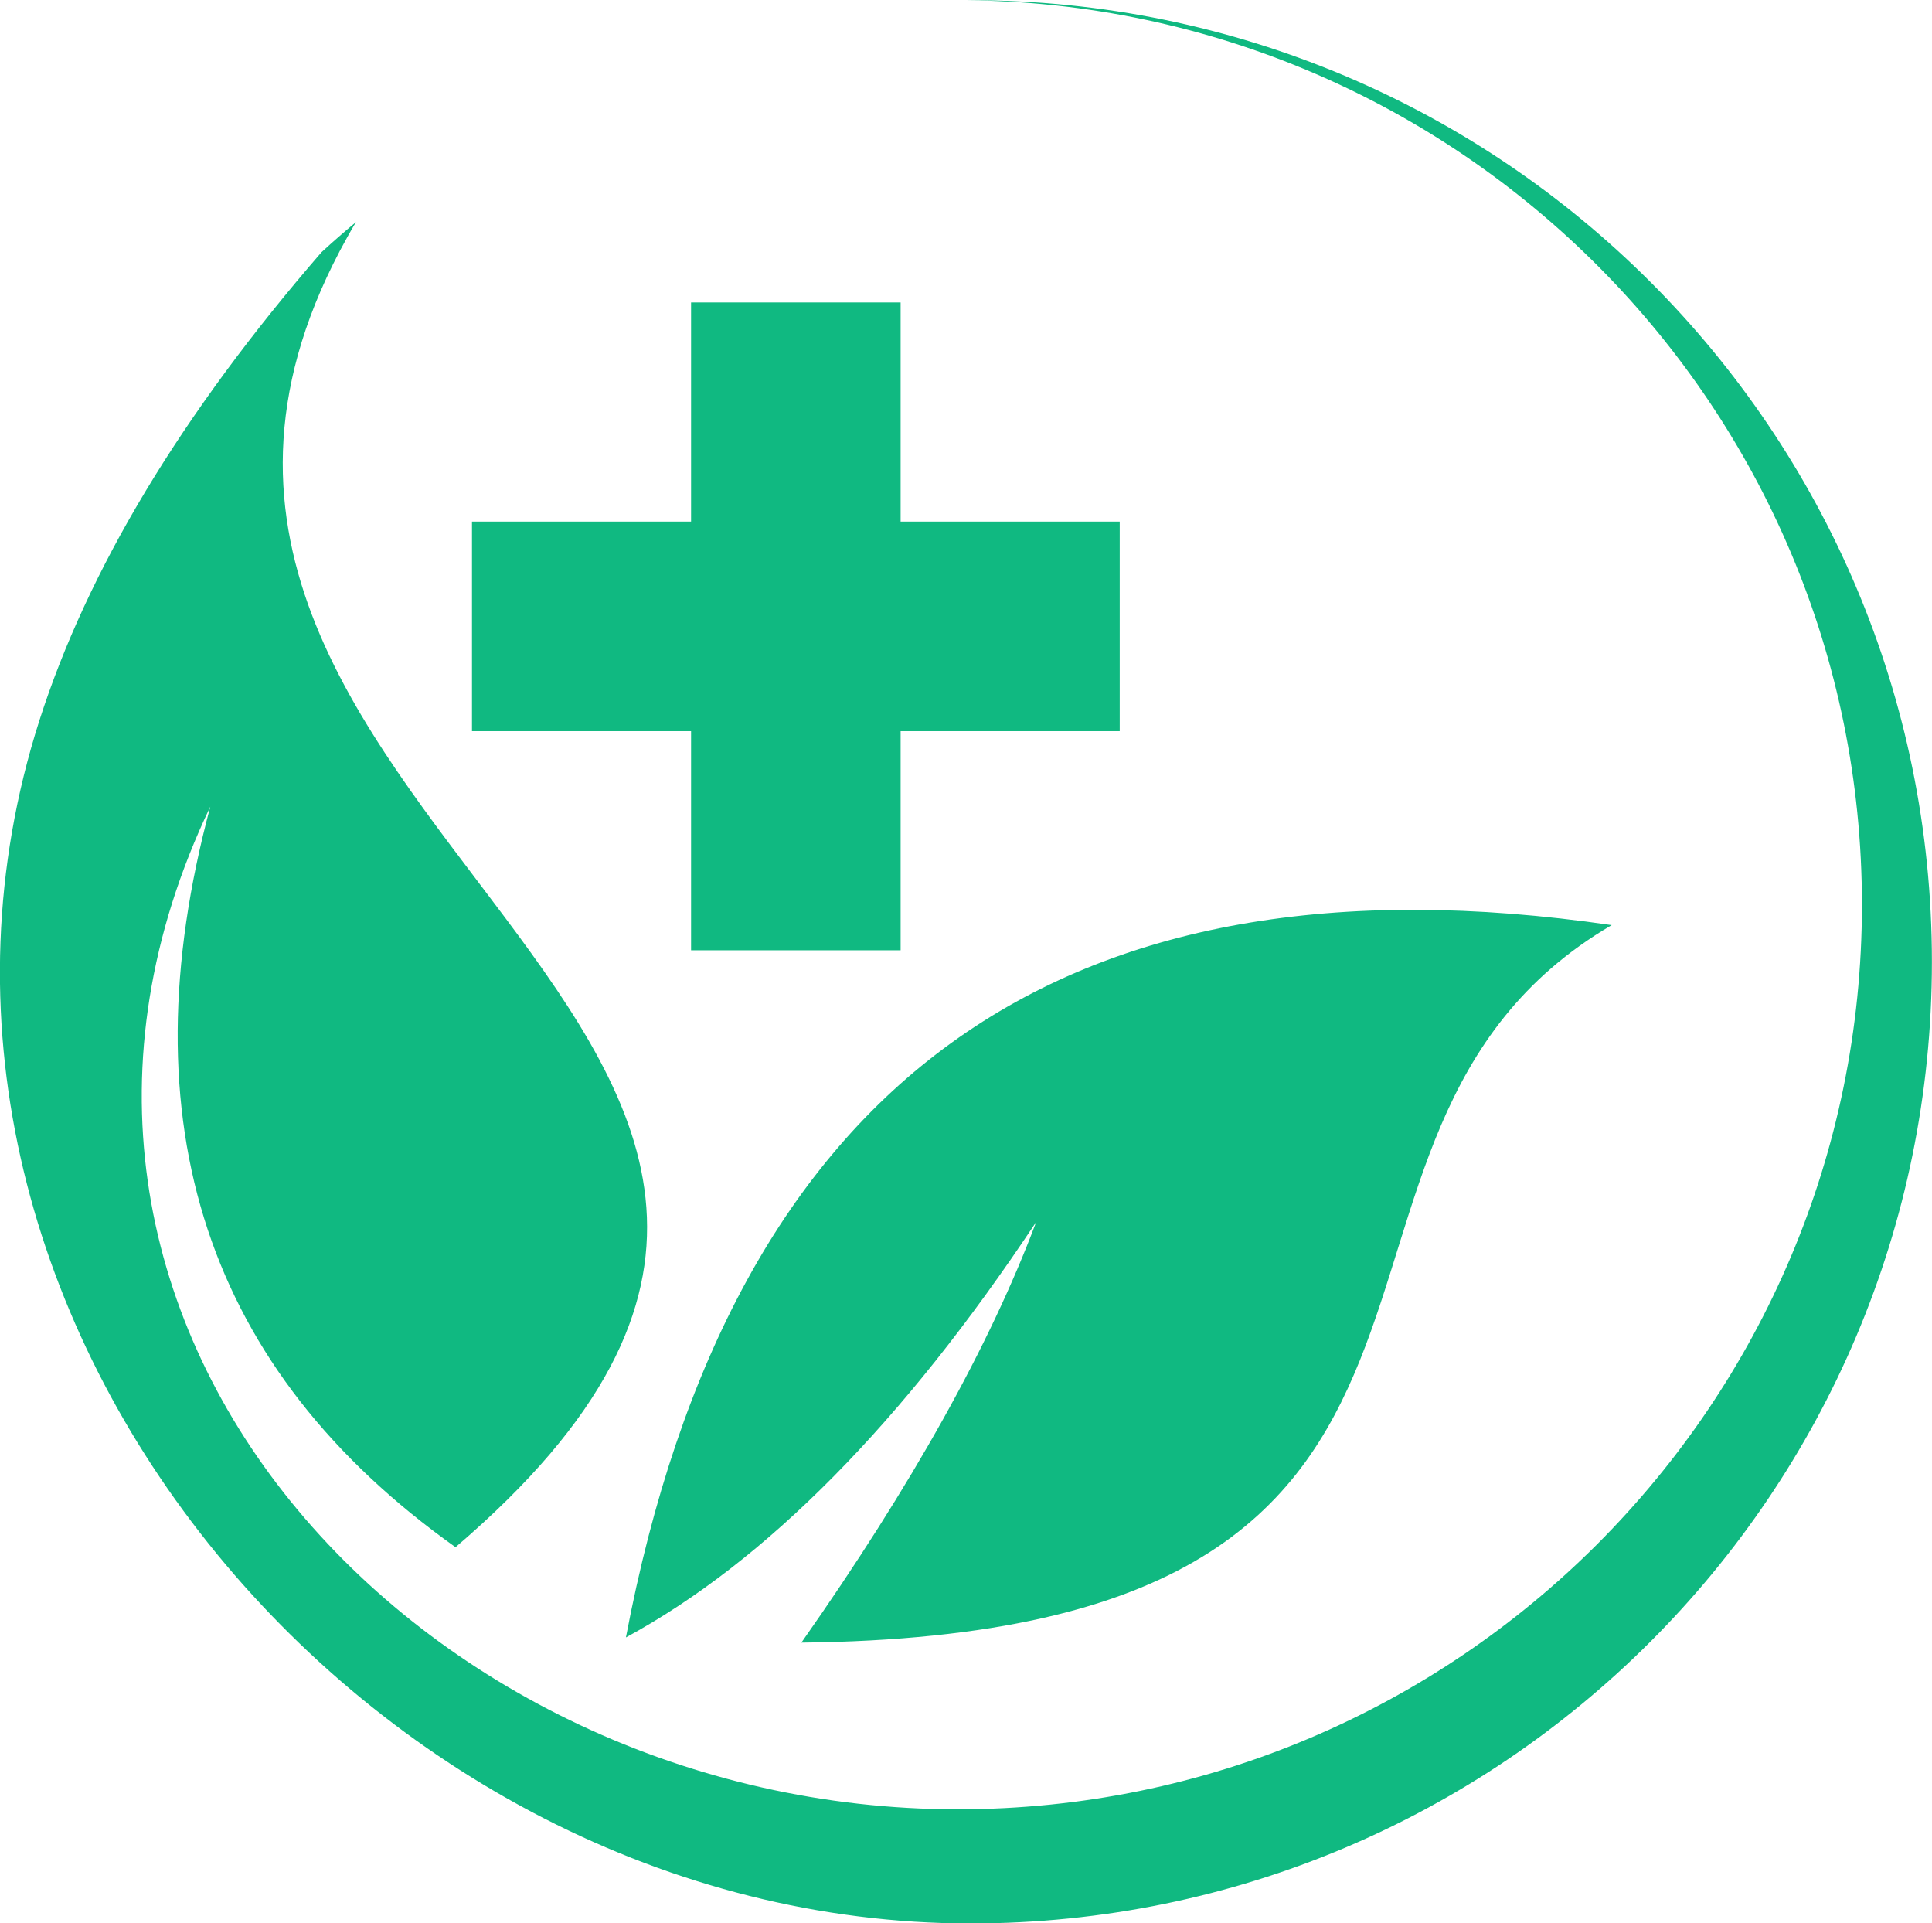 <svg
        xmlns="http://www.w3.org/2000/svg"
        clipRule="evenodd"
        fillRule="evenodd"
        height="211.63"
        imageRendering="optimizeQuality"
        shapeRendering="geometricPrecision"
        textRendering="geometricPrecision"
        viewBox="0 0 212.61 211.63"
        width="212.61">
        <defs>
          <linearGradient
            gradientUnits="userSpaceOnUse"
            id="a"
            x1="128.19"
            x2="10.05"
            y1="89.65"
            y2="214.61">
            <stop offset="0" stopColor="#10b981" />
            <stop offset="1" stopColor="#10b981" />
          </linearGradient>
        </defs>
        <g>
          <path
            d="M177.36 101.79c-60.72,-8.85 -96.88,17.27 -108.48,78.38 15.41,-8.37 30.47,-23.61 45.15,-45.72 -5.09,13.59 -13.71,29.02 -25.84,46.29 84.78,-0.91 49.4,-55.63 89.17,-78.95zm-154.21 -13.06c-9.39,34.89 -0.4,62.05 26.98,81.51 66.09,-56.49 -47.6,-80.2 -11.9,-144.17 0.3,-0.54 0.61,-1.08 0.94,-1.63 -1.29,1.07 -2.55,2.17 -3.79,3.31 -15.39,17.76 -25.74,34.94 -31.05,51.54 -20.75,64.88 36.14,132.35 102.46,132.35 58.44,0 105.81,-47.37 105.81,-105.81 0,-58.44 -47.37,-105.81 -105.81,-105.81 -0.24,0 -0.48,0 -0.72,0 54.65,0.38 98.83,44.79 98.83,99.53 0,54.97 -44.56,99.53 -99.53,99.53 -58.89,0 -109.39,-53.57 -82.22,-110.34z"
            fill="#10b981"
          />
          <path
            d="M76.05 33.28L99.11 33.28 99.11 57.39 123.22 57.39 123.22 80.45 99.11 80.45 99.11 104.56 76.05 104.56 76.05 80.45 51.94 80.45 51.94 57.39 76.05 57.39z"
            fill="#10b981"
          />
        </g>
      </svg>
